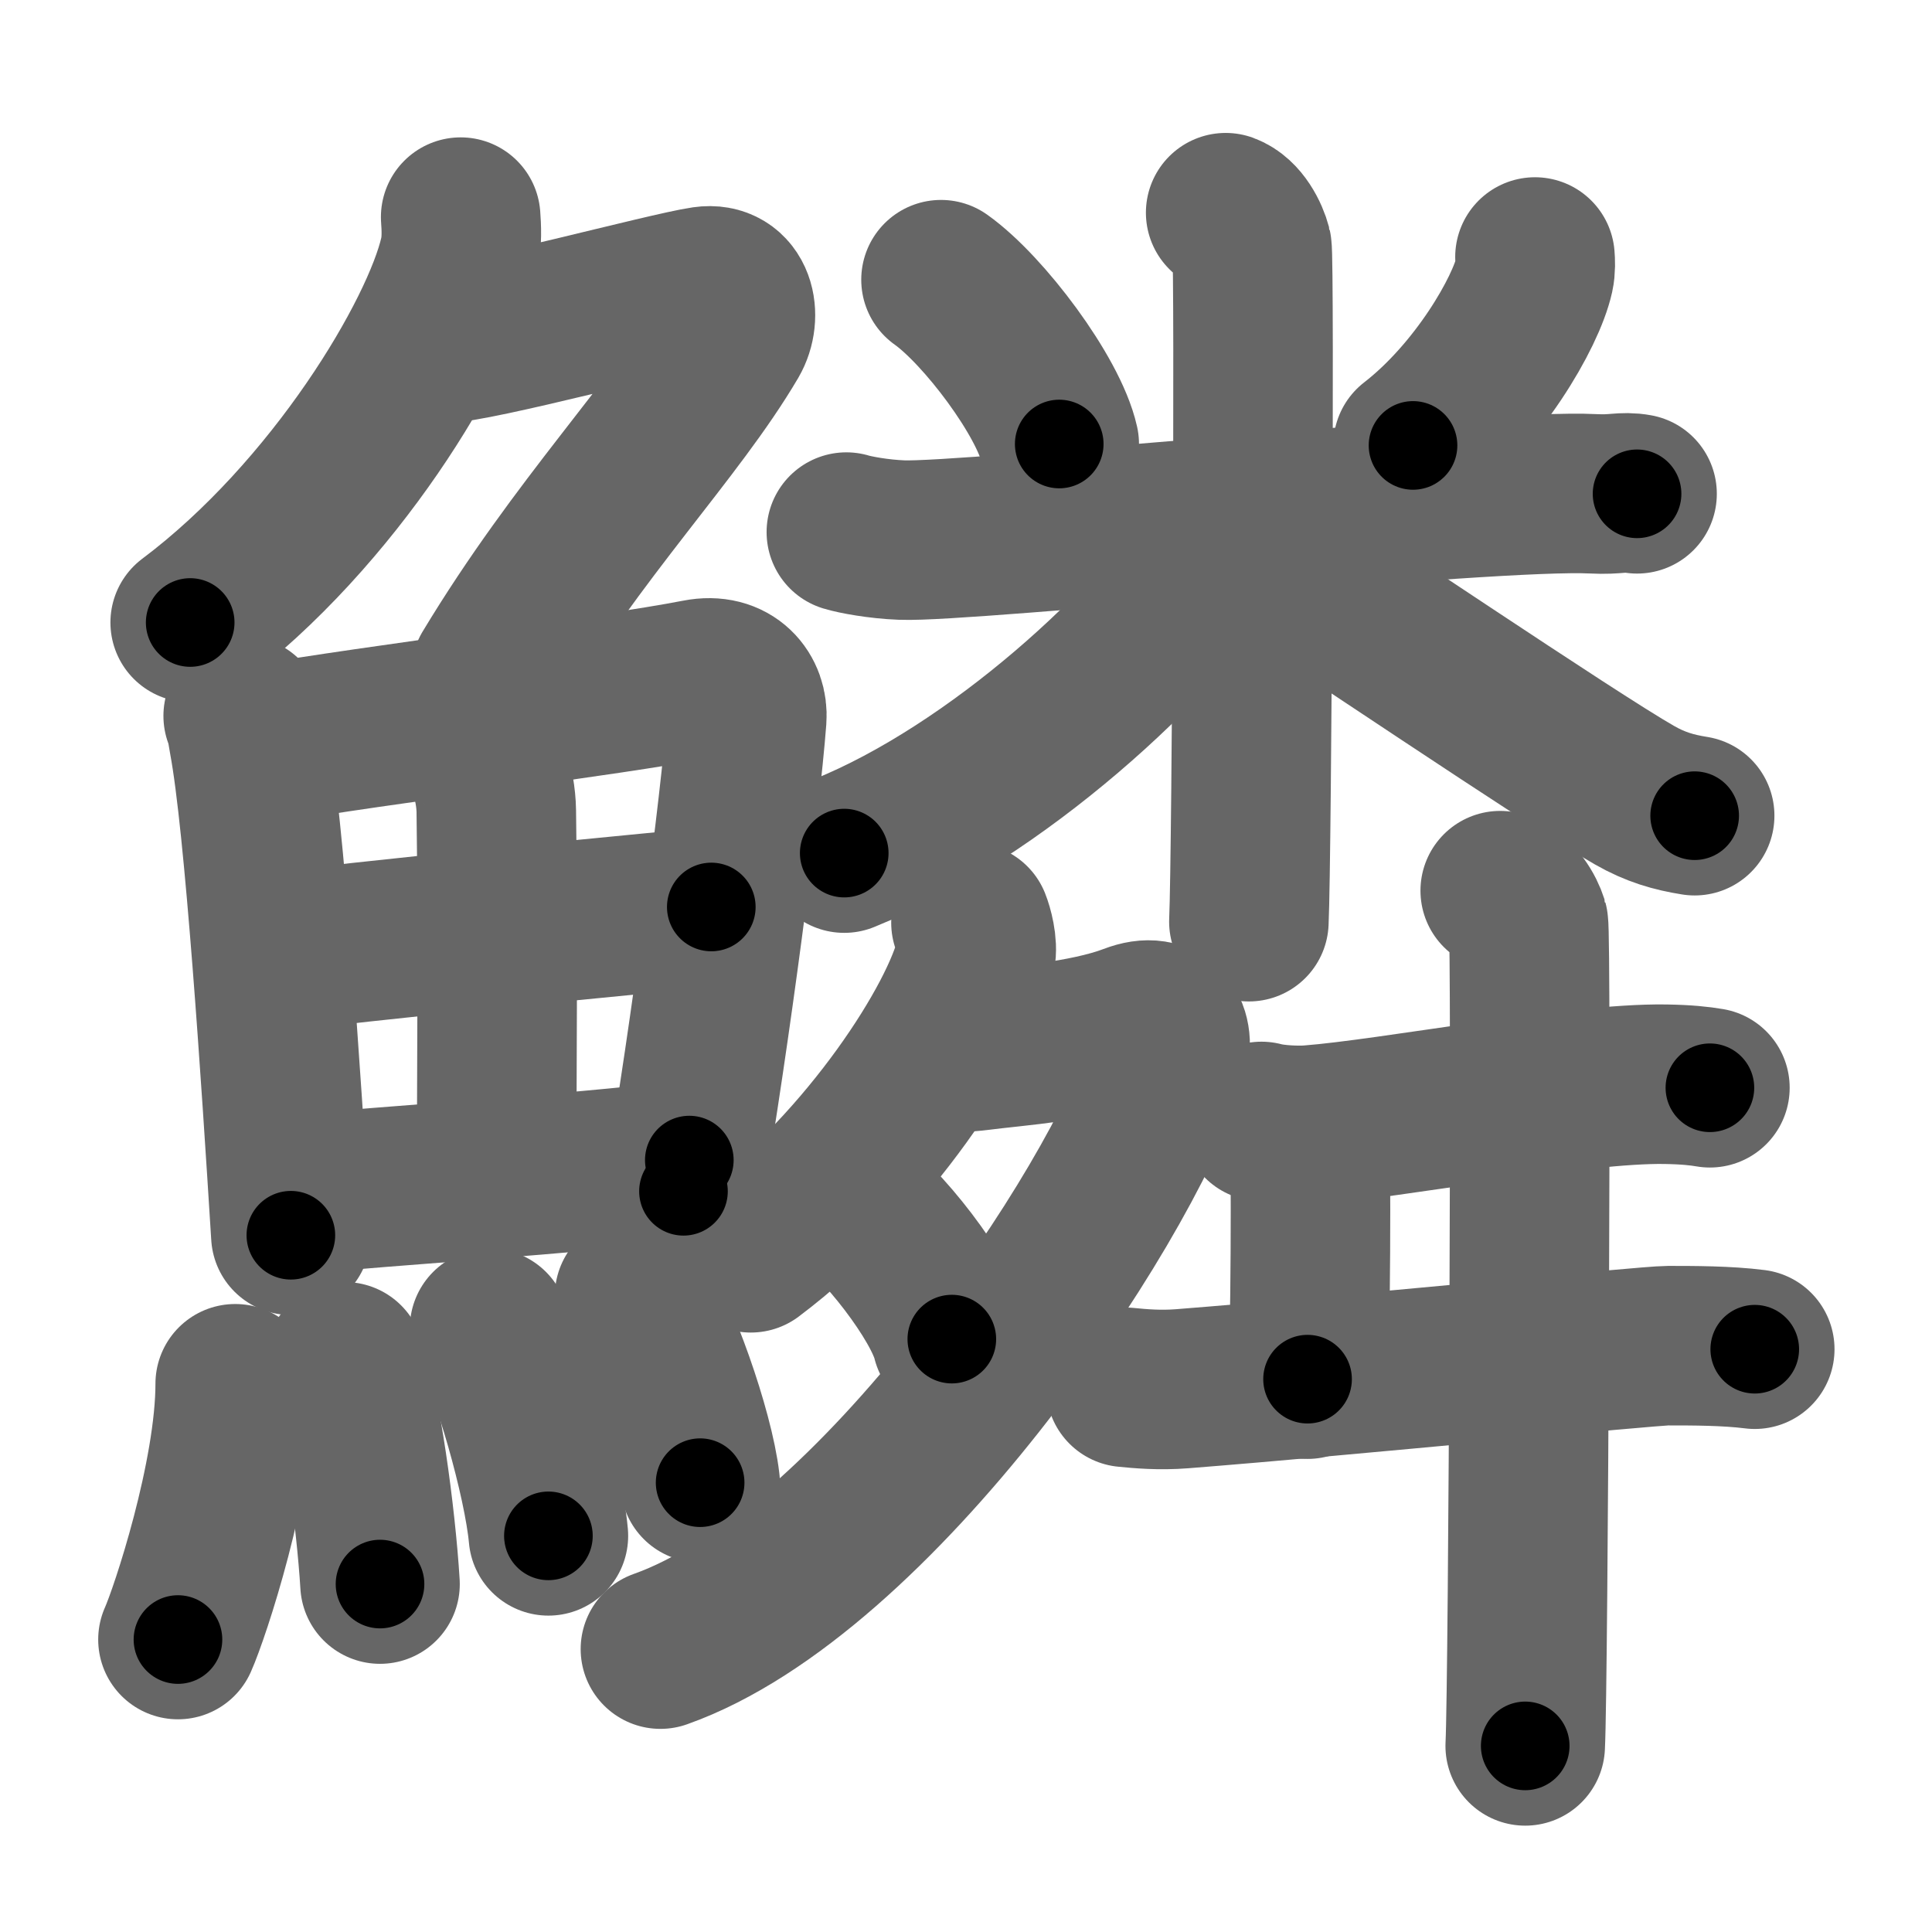 <svg xmlns="http://www.w3.org/2000/svg" width="109" height="109" viewBox="0 0 109 109" id="9c57"><g fill="none" stroke="#666" stroke-width="9" stroke-linecap="round" stroke-linejoin="round"><g><g><g><path d="M25.99,12.25c0.04,0.54,0.09,1.39-0.09,2.16c-1.04,4.56-7,14.58-15.17,20.71" /><path d="M24.89,19.38c1.93,0,12.82-2.94,14.85-3.23c1.74-0.25,2.13,1.67,1.41,2.9c-3.05,5.19-8.48,10.66-13.45,18.9" /></g><g><g><path d="M13.72,40.39c0.2,0.46,0.2,0.77,0.31,1.35c0.89,4.72,1.83,19.14,2.38,27.95" /><path d="M14.64,42.02c6.88-1.19,19.6-2.71,24.74-3.71c1.88-0.37,2.85,0.93,2.75,2.23c-0.36,4.76-2.05,17.76-3.57,26.67" /><path d="M26.6,41.73c0.78,0.59,1.38,2.51,1.4,4.04c0.1,6.73,0.02,16.27,0.02,19.6" /><path d="M15.86,53.73c2.24-0.46,22.42-2.37,24.27-2.56" /><path d="M16.77,67.4c4.95-0.51,15.28-1.12,22.12-1.95" /></g><g><path d="M13.27,78.07c0,5.23-2.56,12.94-3.23,14.43" /><path d="M19.45,76.83c0.91,2.36,1.77,8.87,1.99,12.54" /><path d="M27.62,74.94c1.17,2.07,3.03,8.5,3.32,11.71" /><path d="M35.8,73.12c1.31,1.86,3.37,7.64,3.7,10.53" /></g></g></g><g><g><path d="M53.09,15.78c2.42,1.72,6.07,6.59,6.67,9.27" /><path d="M86.6,14.5c0.02,0.25,0.04,0.65-0.04,1.01c-0.47,2.12-3.16,6.77-6.84,9.62" /><path d="M47.75,30.02c0.49,0.15,1.81,0.4,3.13,0.45c3.62,0.15,33.25-2.91,39.01-2.61c1.31,0.07,1.64-0.15,2.47,0" /><path d="M69.15,12c0.82,0.3,1.32,1.35,1.48,1.96c0.16,0.6,0,34.28-0.17,38.04" /><path d="M69.15,30.31c-3.79,5.98-13,14.37-21.52,17.82" /><path d="M71.27,31.21c3.24,2.03,17.43,11.65,20.94,13.65c1.19,0.68,2.21,0.97,3.4,1.16" /></g><g><g><path d="M54.78,52.06c0.13,0.32,0.4,1.26,0.26,1.89C54.19,57.67,49,65.69,42.36,70.68" /><path d="M53.49,59.36c0.21,0.03,1.11,0,1.72-0.08c1.98-0.26,5.99-0.52,8.64-1.53c1.9-0.73,2.5,0.64,2,2.17c-2.72,8.36-16.45,28.81-28.59,33.12" /><path d="M47.57,67.44c2.16,1.43,5.59,5.88,6.13,8.11" /></g><g><path d="M71.17,63.27c0.72,0.2,2.04,0.26,2.75,0.2c4.58-0.35,15.1-2.38,20.04-2.3c1.2,0.02,1.92,0.1,2.51,0.2" /><path d="M73.87,63.7c0.12,0.78,0.07,13-0.1,14.11" /><path d="M63.52,78.27c0.81,0.08,1.9,0.18,3.17,0.08c9.55-0.75,26.22-2.43,27.43-2.43c1.39,0,3.31,0,4.88,0.2" /><path d="M84.64,50.25c0.88,0.28,1.41,1.27,1.59,1.84s0,42.87-0.18,46.41" /></g></g></g></g></g><g fill="none" stroke="#000" stroke-width="5" stroke-linecap="round" stroke-linejoin="round"><path d="M25.99,12.25c0.04,0.54,0.09,1.39-0.09,2.16c-1.04,4.56-7,14.58-15.17,20.71" stroke-dasharray="28.219" stroke-dashoffset="28.219"><animate attributeName="stroke-dashoffset" values="28.219;28.219;0" dur="0.282s" fill="freeze" begin="0s;9c57.click" /></path><path d="M24.89,19.38c1.93,0,12.82-2.94,14.85-3.23c1.74-0.25,2.13,1.67,1.41,2.9c-3.05,5.19-8.48,10.66-13.45,18.9" stroke-dasharray="42.53" stroke-dashoffset="42.53"><animate attributeName="stroke-dashoffset" values="42.53" fill="freeze" begin="9c57.click" /><animate attributeName="stroke-dashoffset" values="42.53;42.53;0" keyTimes="0;0.399;1" dur="0.707s" fill="freeze" begin="0s;9c57.click" /></path><path d="M13.72,40.39c0.2,0.46,0.2,0.77,0.31,1.35c0.89,4.72,1.83,19.14,2.38,27.95" stroke-dasharray="29.451" stroke-dashoffset="29.451"><animate attributeName="stroke-dashoffset" values="29.451" fill="freeze" begin="9c57.click" /><animate attributeName="stroke-dashoffset" values="29.451;29.451;0" keyTimes="0;0.706;1" dur="1.002s" fill="freeze" begin="0s;9c57.click" /></path><path d="M14.64,42.02c6.88-1.19,19.6-2.71,24.74-3.71c1.88-0.37,2.85,0.93,2.75,2.23c-0.36,4.76-2.05,17.76-3.57,26.67" stroke-dasharray="56.108" stroke-dashoffset="56.108"><animate attributeName="stroke-dashoffset" values="56.108" fill="freeze" begin="9c57.click" /><animate attributeName="stroke-dashoffset" values="56.108;56.108;0" keyTimes="0;0.641;1" dur="1.563s" fill="freeze" begin="0s;9c57.click" /></path><path d="M26.6,41.73c0.78,0.59,1.38,2.51,1.4,4.04c0.1,6.73,0.02,16.27,0.02,19.6" stroke-dasharray="23.981" stroke-dashoffset="23.981"><animate attributeName="stroke-dashoffset" values="23.981" fill="freeze" begin="9c57.click" /><animate attributeName="stroke-dashoffset" values="23.981;23.981;0" keyTimes="0;0.867;1" dur="1.803s" fill="freeze" begin="0s;9c57.click" /></path><path d="M15.86,53.73c2.24-0.46,22.42-2.37,24.27-2.56" stroke-dasharray="24.408" stroke-dashoffset="24.408"><animate attributeName="stroke-dashoffset" values="24.408" fill="freeze" begin="9c57.click" /><animate attributeName="stroke-dashoffset" values="24.408;24.408;0" keyTimes="0;0.881;1" dur="2.047s" fill="freeze" begin="0s;9c57.click" /></path><path d="M16.77,67.4c4.95-0.51,15.28-1.12,22.12-1.95" stroke-dasharray="22.208" stroke-dashoffset="22.208"><animate attributeName="stroke-dashoffset" values="22.208" fill="freeze" begin="9c57.click" /><animate attributeName="stroke-dashoffset" values="22.208;22.208;0" keyTimes="0;0.902;1" dur="2.269s" fill="freeze" begin="0s;9c57.click" /></path><path d="M13.27,78.07c0,5.23-2.56,12.94-3.23,14.43" stroke-dasharray="14.857" stroke-dashoffset="14.857"><animate attributeName="stroke-dashoffset" values="14.857" fill="freeze" begin="9c57.click" /><animate attributeName="stroke-dashoffset" values="14.857;14.857;0" keyTimes="0;0.938;1" dur="2.418s" fill="freeze" begin="0s;9c57.click" /></path><path d="M19.45,76.83c0.91,2.36,1.77,8.87,1.99,12.54" stroke-dasharray="12.726" stroke-dashoffset="12.726"><animate attributeName="stroke-dashoffset" values="12.726" fill="freeze" begin="9c57.click" /><animate attributeName="stroke-dashoffset" values="12.726;12.726;0" keyTimes="0;0.95;1" dur="2.545s" fill="freeze" begin="0s;9c57.click" /></path><path d="M27.62,74.94c1.17,2.07,3.03,8.5,3.32,11.71" stroke-dasharray="12.221" stroke-dashoffset="12.221"><animate attributeName="stroke-dashoffset" values="12.221" fill="freeze" begin="9c57.click" /><animate attributeName="stroke-dashoffset" values="12.221;12.221;0" keyTimes="0;0.954;1" dur="2.667s" fill="freeze" begin="0s;9c57.click" /></path><path d="M35.8,73.12c1.31,1.86,3.37,7.64,3.7,10.53" stroke-dasharray="11.225" stroke-dashoffset="11.225"><animate attributeName="stroke-dashoffset" values="11.225" fill="freeze" begin="9c57.click" /><animate attributeName="stroke-dashoffset" values="11.225;11.225;0" keyTimes="0;0.96;1" dur="2.779s" fill="freeze" begin="0s;9c57.click" /></path><path d="M53.09,15.78c2.42,1.72,6.07,6.59,6.67,9.27" stroke-dasharray="11.577" stroke-dashoffset="11.577"><animate attributeName="stroke-dashoffset" values="11.577" fill="freeze" begin="9c57.click" /><animate attributeName="stroke-dashoffset" values="11.577;11.577;0" keyTimes="0;0.96;1" dur="2.895s" fill="freeze" begin="0s;9c57.click" /></path><path d="M86.6,14.5c0.02,0.25,0.04,0.65-0.04,1.01c-0.47,2.12-3.16,6.77-6.84,9.62" stroke-dasharray="12.988" stroke-dashoffset="12.988"><animate attributeName="stroke-dashoffset" values="12.988" fill="freeze" begin="9c57.click" /><animate attributeName="stroke-dashoffset" values="12.988;12.988;0" keyTimes="0;0.957;1" dur="3.025s" fill="freeze" begin="0s;9c57.click" /></path><path d="M47.75,30.02c0.49,0.15,1.81,0.4,3.13,0.45c3.62,0.15,33.25-2.91,39.01-2.61c1.31,0.07,1.64-0.15,2.47,0" stroke-dasharray="44.753" stroke-dashoffset="44.753"><animate attributeName="stroke-dashoffset" values="44.753" fill="freeze" begin="9c57.click" /><animate attributeName="stroke-dashoffset" values="44.753;44.753;0" keyTimes="0;0.871;1" dur="3.473s" fill="freeze" begin="0s;9c57.click" /></path><path d="M69.15,12c0.82,0.3,1.32,1.35,1.48,1.96c0.16,0.6,0,34.28-0.17,38.04" stroke-dasharray="40.585" stroke-dashoffset="40.585"><animate attributeName="stroke-dashoffset" values="40.585" fill="freeze" begin="9c57.click" /><animate attributeName="stroke-dashoffset" values="40.585;40.585;0" keyTimes="0;0.895;1" dur="3.879s" fill="freeze" begin="0s;9c57.click" /></path><path d="M69.15,30.31c-3.79,5.98-13,14.37-21.52,17.82" stroke-dasharray="28.295" stroke-dashoffset="28.295"><animate attributeName="stroke-dashoffset" values="28.295" fill="freeze" begin="9c57.click" /><animate attributeName="stroke-dashoffset" values="28.295;28.295;0" keyTimes="0;0.932;1" dur="4.162s" fill="freeze" begin="0s;9c57.click" /></path><path d="M71.27,31.21c3.24,2.03,17.43,11.65,20.94,13.65c1.19,0.68,2.21,0.97,3.4,1.16" stroke-dasharray="28.613" stroke-dashoffset="28.613"><animate attributeName="stroke-dashoffset" values="28.613" fill="freeze" begin="9c57.click" /><animate attributeName="stroke-dashoffset" values="28.613;28.613;0" keyTimes="0;0.936;1" dur="4.448s" fill="freeze" begin="0s;9c57.click" /></path><path d="M54.78,52.06c0.13,0.32,0.4,1.26,0.26,1.89C54.19,57.67,49,65.69,42.36,70.68" stroke-dasharray="23.218" stroke-dashoffset="23.218"><animate attributeName="stroke-dashoffset" values="23.218" fill="freeze" begin="9c57.click" /><animate attributeName="stroke-dashoffset" values="23.218;23.218;0" keyTimes="0;0.95;1" dur="4.68s" fill="freeze" begin="0s;9c57.click" /></path><path d="M53.49,59.36c0.21,0.03,1.11,0,1.72-0.08c1.98-0.26,5.99-0.52,8.64-1.53c1.9-0.73,2.5,0.64,2,2.17c-2.72,8.36-16.45,28.81-28.59,33.12" stroke-dasharray="59.31" stroke-dashoffset="59.31"><animate attributeName="stroke-dashoffset" values="59.31" fill="freeze" begin="9c57.click" /><animate attributeName="stroke-dashoffset" values="59.31;59.31;0" keyTimes="0;0.888;1" dur="5.273s" fill="freeze" begin="0s;9c57.click" /></path><path d="M47.57,67.44c2.16,1.43,5.59,5.88,6.13,8.11" stroke-dasharray="10.302" stroke-dashoffset="10.302"><animate attributeName="stroke-dashoffset" values="10.302" fill="freeze" begin="9c57.click" /><animate attributeName="stroke-dashoffset" values="10.302;10.302;0" keyTimes="0;0.981;1" dur="5.376s" fill="freeze" begin="0s;9c57.click" /></path><path d="M71.17,63.27c0.72,0.2,2.04,0.26,2.75,0.2c4.58-0.35,15.1-2.38,20.04-2.3c1.2,0.02,1.92,0.1,2.51,0.2" stroke-dasharray="25.473" stroke-dashoffset="25.473"><animate attributeName="stroke-dashoffset" values="25.473" fill="freeze" begin="9c57.click" /><animate attributeName="stroke-dashoffset" values="25.473;25.473;0" keyTimes="0;0.955;1" dur="5.631s" fill="freeze" begin="0s;9c57.click" /></path><path d="M73.87,63.7c0.12,0.78,0.07,13-0.1,14.11" stroke-dasharray="14.116" stroke-dashoffset="14.116"><animate attributeName="stroke-dashoffset" values="14.116" fill="freeze" begin="9c57.click" /><animate attributeName="stroke-dashoffset" values="14.116;14.116;0" keyTimes="0;0.976;1" dur="5.772s" fill="freeze" begin="0s;9c57.click" /></path><path d="M63.52,78.27c0.81,0.08,1.9,0.18,3.17,0.08c9.55-0.75,26.22-2.43,27.43-2.43c1.39,0,3.31,0,4.88,0.2" stroke-dasharray="35.602" stroke-dashoffset="35.602"><animate attributeName="stroke-dashoffset" values="35.602" fill="freeze" begin="9c57.click" /><animate attributeName="stroke-dashoffset" values="35.602;35.602;0" keyTimes="0;0.942;1" dur="6.128s" fill="freeze" begin="0s;9c57.click" /></path><path d="M84.64,50.25c0.88,0.28,1.41,1.27,1.59,1.84s0,42.87-0.18,46.41" stroke-dasharray="48.932" stroke-dashoffset="48.932"><animate attributeName="stroke-dashoffset" values="48.932" fill="freeze" begin="9c57.click" /><animate attributeName="stroke-dashoffset" values="48.932;48.932;0" keyTimes="0;0.926;1" dur="6.617s" fill="freeze" begin="0s;9c57.click" /></path></g></svg>